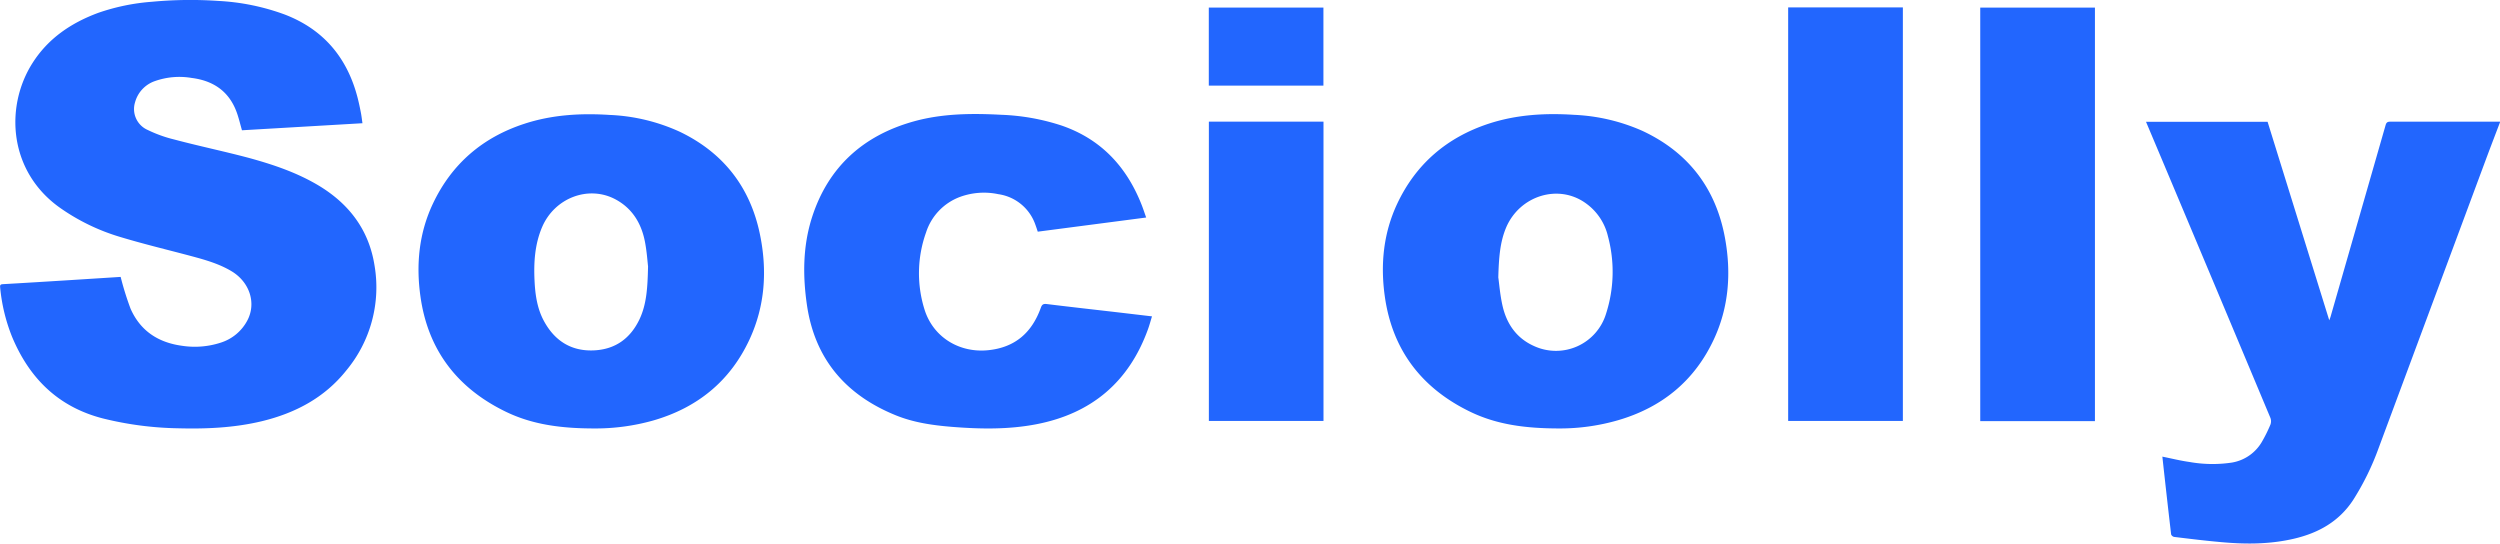 <svg xmlns="http://www.w3.org/2000/svg" viewBox="0 0 755.69 164.29"><path d="M893,469.93c-1.37,3.61-2.76,7.21-4.11,10.83q-16.29,43.82-32.58,87.65a79.67,79.67,0,0,1-7.67,15.65c-4.25,6.52-10.48,10-17.84,11.73s-14.66,1.72-22,1.06c-4.77-.42-9.53-1-14.28-1.58a1.28,1.28,0,0,1-.93-.76q-1.37-11.76-2.65-23.51c2.79.56,5.49,1.24,8.23,1.62a39.58,39.58,0,0,0,12.76.18,12.94,12.94,0,0,0,9.08-6.25,44,44,0,0,0,2.6-5.24,2.9,2.9,0,0,0,0-2q-16.6-39.64-33.29-79.28l-4.32-10.24h36.75c6.17,19.85,12.36,39.78,18.64,60,.17-.48.29-.75.37-1q8.34-29,16.64-57.92c.27-1,.68-1.12,1.56-1.12q16.56,0,33.11,0Z" transform="translate(-137.31 -432.97)" fill="#2266fe"/><path d="M173.78,516.67a89.57,89.57,0,0,0,3,9.62c3,6.79,8.48,10.27,15.68,11.22a25.3,25.3,0,0,0,11.49-.94,13.75,13.75,0,0,0,8.16-6.8c2.71-5.19.67-11.5-4.75-14.78-3.73-2.25-7.89-3.44-12.05-4.56-7.17-1.92-14.39-3.64-21.49-5.78a62.57,62.57,0,0,1-18.56-9c-15.33-11-16.51-30.43-8.14-43.6,4.78-7.52,11.72-12.17,19.9-15.2a64,64,0,0,1,16.26-3.35,123.54,123.54,0,0,1,20-.25,68.13,68.13,0,0,1,20.1,4.11c11.85,4.55,19,13.21,22.08,25.37.35,1.39.65,2.8.92,4.21.2,1,.31,2,.49,3.28l-36.42,2.13c-.49-1.72-.88-3.34-1.41-4.92-2.22-6.62-7-10.05-13.8-10.9a22.17,22.17,0,0,0-11.1.95,9.39,9.39,0,0,0-6,6.39,6.9,6.9,0,0,0,3.85,8.4,39.88,39.88,0,0,0,8,2.87c7.52,2,15.14,3.58,22.65,5.59,7.29,2,14.42,4.4,21,8.33,9.2,5.54,15.17,13.39,16.87,24.09A39.3,39.3,0,0,1,242,544.93c-6.59,8.28-15.45,12.92-25.58,15.37-8.34,2-16.83,2.36-25.36,2.13a101,101,0,0,1-22.74-3c-13.49-3.5-22.2-12.2-27.41-24.77a53.36,53.36,0,0,1-3.56-14.84c-.07-.69.11-.91.81-.95,6.73-.38,13.47-.8,20.2-1.22l13.4-.85Z" transform="translate(-137.31 -432.97)" fill="#2266fe"/><path d="M317,562.48c-10.05,0-18.78-1.15-26.87-5.09-14.6-7.1-23.47-18.61-25.73-34.82-1.36-9.67-.44-19.15,3.78-28.06,5.68-12,15-20,27.59-24.11,8.4-2.76,17.05-3.25,25.81-2.69a56.52,56.52,0,0,1,21.28,5.12c13.1,6.31,21.2,16.7,24.14,30.87,2.26,10.87,1.61,21.66-3.12,31.86-5.85,12.61-15.75,20.65-29.07,24.5A64.14,64.14,0,0,1,317,562.48Zm16.2-49c-.18-1.52-.37-4.51-.94-7.44-1.08-5.58-3.85-10.14-9-12.86-8.15-4.28-18.35-.36-22.1,8.47-2.2,5.19-2.54,10.66-2.27,16.2.21,4.34.83,8.61,3,12.45,3.27,5.84,8.27,8.9,15,8.58,6.46-.31,11-3.65,13.74-9.43C332.77,524.89,333.06,519.94,333.2,513.5Z" transform="translate(-137.31 -432.97)" fill="#2266fe"/><path d="M608.66,562.48c-10.17,0-18.82-1.14-26.85-5-14.71-7.09-23.63-18.64-25.91-34.94-1.35-9.63-.43-19.08,3.76-28,5.65-12,15-20,27.55-24.15,8.43-2.78,17.12-3.28,25.92-2.71a57,57,0,0,1,20.62,4.84c13.94,6.5,22.28,17.46,25,32.49,1.9,10.45,1.16,20.81-3.4,30.57-5.86,12.55-15.71,20.57-29,24.43A63.15,63.15,0,0,1,608.66,562.48Zm-18.45-45.67c.26,1.8.52,5.24,1.27,8.56,1.23,5.44,4.19,9.78,9.4,12.14a15.83,15.83,0,0,0,21.92-9.77,41.36,41.36,0,0,0,.55-23.36,17,17,0,0,0-6.73-10c-8.19-5.88-19.82-2.34-24,7.26C590.77,506,590.38,510.54,590.21,516.81Z" transform="translate(-137.31 -432.97)" fill="#2266fe"/><path d="M483.77,498.72,451,503c-.24-.71-.45-1.39-.7-2.05a13.93,13.93,0,0,0-11.24-9.29,21.06,21.06,0,0,0-11.56.83,17,17,0,0,0-10.26,10.73,36.65,36.65,0,0,0-.44,23.41c2.65,8.32,10.54,13.08,19.21,12.2,8.2-.83,13.24-5.37,15.93-12.86.38-1.06.84-1.21,1.89-1.08,7.25.89,14.51,1.7,21.77,2.54l9.93,1.17c-.42,1.38-.76,2.64-1.2,3.86-5.77,16-17.08,25.51-33.71,28.74-8.46,1.64-17,1.48-25.56.8-5.79-.47-11.54-1.29-16.94-3.48-15.13-6.14-24.52-17-26.9-33.41-1.29-8.89-1.22-17.83,1.54-26.44,4.88-15.21,15.46-24.73,30.74-29,8.66-2.41,17.59-2.48,26.53-2a65.9,65.9,0,0,1,18.2,3.26c12,4.14,19.74,12.56,24.26,24.19C482.93,496.27,483.3,497.41,483.77,498.72Z" transform="translate(-137.31 -432.97)" fill="#2266fe"/><path d="M677.83,435.21H712.5v125H677.83Z" transform="translate(-137.31 -432.97)" fill="#2266fe"/><path d="M770.56,560.26H735.89v-125h34.67Z" transform="translate(-137.31 -432.97)" fill="#2266fe"/><path d="M502.72,469.74h34.65v90.47H502.72Z" transform="translate(-137.31 -432.97)" fill="#2266fe"/><path d="M537.35,458.85H502.7V435.26h34.65Z" transform="translate(-137.31 -432.97)" fill="#2266fe"/></svg>